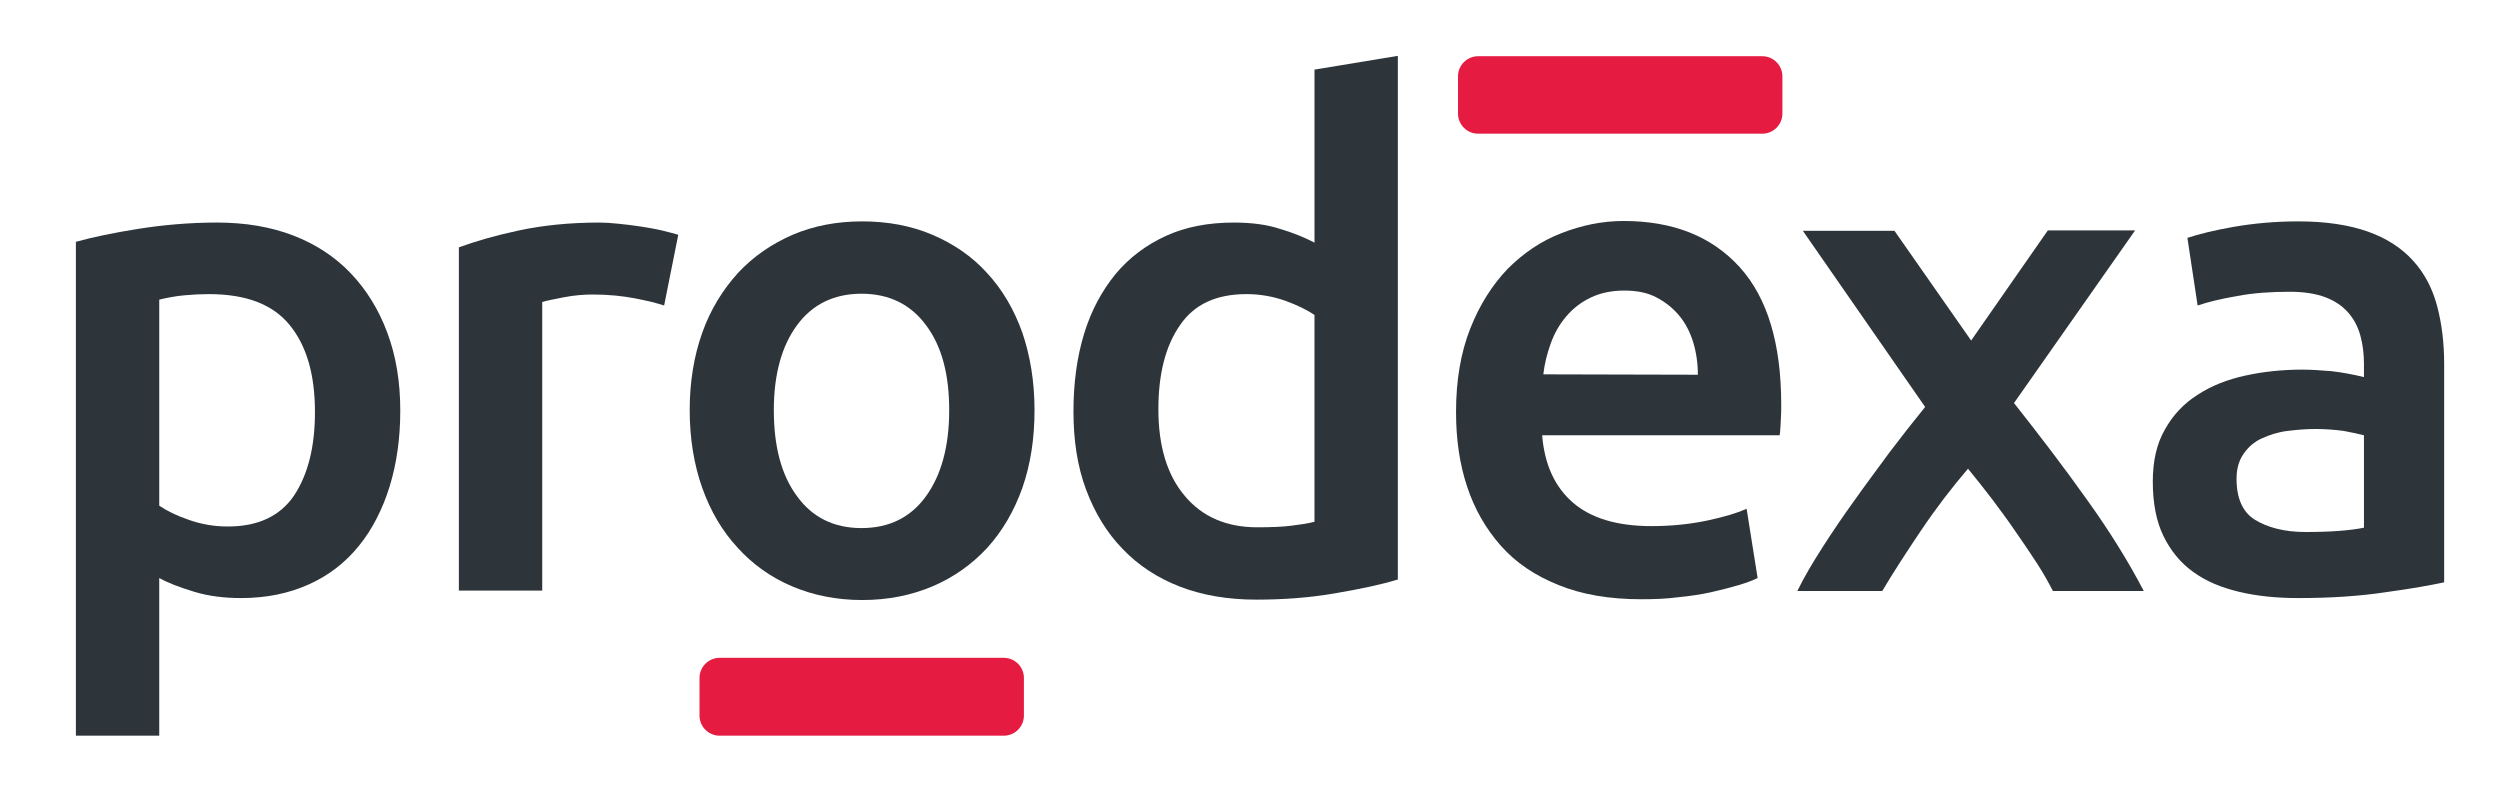 <?xml version="1.0" encoding="UTF-8" standalone="no"?>
<svg
   xmlns:dc="http://purl.org/dc/elements/1.1/"
   xmlns:cc="http://creativecommons.org/ns#"
   xmlns:rdf="http://www.w3.org/1999/02/22-rdf-syntax-ns#"
   xmlns:svg="http://www.w3.org/2000/svg"
   xmlns="http://www.w3.org/2000/svg"
   xmlns:sodipodi="http://sodipodi.sourceforge.net/DTD/sodipodi-0.dtd"
   xmlns:inkscape="http://www.inkscape.org/namespaces/inkscape"
   version="1.1"
   id="Layer_1"
   x="0px"
   y="0px"
   viewBox="0 0 635.8 204"
   style="enable-background:new 0 0 635.8 204;"
   xml:space="preserve"
   sodipodi:docname="old_prodexa.svg"
   inkscape:version="1.0.2 (e86c870879, 2021-01-15)"><defs
   id="defs293" /><sodipodi:namedview
   pagecolor="#ffffff"
   bordercolor="#666666"
   borderopacity="1"
   objecttolerance="10"
   gridtolerance="10"
   guidetolerance="10"
   inkscape:pageopacity="0"
   inkscape:pageshadow="2"
   inkscape:window-width="1920"
   inkscape:window-height="1080"
   id="namedview291"
   showgrid="false"
   inkscape:zoom="2.1767852"
   inkscape:cx="317.89999"
   inkscape:cy="102"
   inkscape:window-x="0"
   inkscape:window-y="0"
   inkscape:window-maximized="1"
   inkscape:current-layer="g284" />
<style
   type="text/css"
   id="style268">
	.st0{fill:#434C52;}
	.st1{fill:#E61B41;}
</style>
<g
   id="g284">
	<path
   class="st0"
   d="M101.8,104.4c0,7-0.9,13.4-2.7,19.3c-1.8,5.8-4.4,10.9-7.8,15.1c-3.4,4.2-7.6,7.5-12.7,9.8   c-5.1,2.3-10.8,3.5-17.3,3.5c-4.3,0-8.3-0.5-11.9-1.6s-6.6-2.2-8.9-3.5v40.1H19.3V61.5c4.3-1.2,9.6-2.3,15.9-3.3   c6.3-1,13-1.6,20-1.6c7.2,0,13.7,1.1,19.4,3.3s10.6,5.4,14.6,9.6s7.1,9.2,9.3,15.1C100.7,90.5,101.8,97.1,101.8,104.4z M80.1,104.8   c0-9.5-2.1-16.8-6.4-22.1s-11.1-7.9-20.6-7.9c-2,0-4.1,0.1-6.2,0.3c-2.2,0.2-4.3,0.6-6.4,1.1v52.4c1.9,1.3,4.3,2.5,7.5,3.6   c3.1,1.1,6.4,1.7,9.9,1.7c7.7,0,13.3-2.6,16.9-7.9C78.3,120.7,80.1,113.7,80.1,104.8z"
   id="path270"
   style="fill:#2d353b;fill-opacity:1" />
	<path
   class="st0"
   d="M168.9,77.7c-1.8-0.6-4.2-1.2-7.3-1.8c-3.1-0.6-6.7-1-10.8-1c-2.3,0-4.8,0.2-7.4,0.7c-2.6,0.5-4.5,0.9-5.5,1.2   v73.4h-21.2V62.9c4.1-1.5,9.2-3,15.3-4.3s12.9-2,20.4-2c1.4,0,3,0.1,4.9,0.3c1.9,0.2,3.7,0.4,5.6,0.7c1.9,0.3,3.7,0.6,5.4,1   s3.1,0.8,4.2,1.1L168.9,77.7z"
   id="path272"
   style="fill:#2d353b;fill-opacity:1" />
	<path
   class="st0"
   d="M263.1,104.3c0,7.2-1,13.8-3.1,19.8c-2.1,5.9-5.1,11-8.9,15.2c-3.9,4.2-8.5,7.5-13.9,9.8   c-5.4,2.3-11.4,3.5-17.9,3.5c-6.5,0-12.5-1.2-17.9-3.5c-5.4-2.3-10-5.6-13.8-9.8c-3.9-4.2-6.9-9.3-9-15.2s-3.2-12.6-3.2-19.8   s1.1-13.8,3.2-19.7s5.2-10.9,9.1-15.2c3.9-4.2,8.6-7.4,13.9-9.7c5.4-2.3,11.3-3.4,17.7-3.4s12.4,1.1,17.8,3.4   c5.4,2.3,10.1,5.5,13.9,9.7c3.9,4.2,6.9,9.3,9,15.2C262,90.5,263.1,97,263.1,104.3z M241.4,104.3c0-9.1-1.9-16.3-5.9-21.6   c-3.9-5.3-9.4-8-16.4-8c-7,0-12.5,2.7-16.4,8c-3.9,5.3-5.9,12.5-5.9,21.6c0,9.2,1.9,16.5,5.9,21.9c3.9,5.4,9.4,8.1,16.4,8.1   c7,0,12.5-2.7,16.4-8.1C239.4,120.8,241.4,113.5,241.4,104.3z"
   id="path274"
   style="fill:#2d353b;fill-opacity:1" />
	<path
   class="st0"
   d="M355.4,147.4c-4.2,1.3-9.5,2.4-15.9,3.5c-6.4,1.1-13,1.6-20,1.6c-7.2,0-13.7-1.1-19.4-3.3s-10.6-5.4-14.6-9.6   c-4-4.1-7.1-9.2-9.3-15.1c-2.2-5.9-3.2-12.5-3.2-19.9c0-7.2,0.9-13.8,2.7-19.7c1.8-5.9,4.5-10.9,8-15.2c3.5-4.2,7.8-7.4,12.8-9.7   c5-2.3,10.8-3.4,17.3-3.4c4.4,0,8.4,0.5,11.7,1.6c3.4,1,6.3,2.2,8.8,3.5v-44l21.2-3.5V147.4z M294.6,104.1c0,9.3,2.2,16.7,6.7,22   c4.4,5.3,10.6,8,18.4,8c3.4,0,6.3-0.1,8.7-0.4c2.4-0.3,4.4-0.6,5.9-1V80.1c-1.9-1.3-4.4-2.5-7.4-3.6c-3.1-1.1-6.4-1.7-9.9-1.7   c-7.7,0-13.3,2.6-16.9,7.9C296.4,88,294.6,95.1,294.6,104.1z"
   id="path276"
   style="fill:#2d353b;fill-opacity:1" />
	<path
   class="st0"
   d="M370.3,104.8c0-8.1,1.2-15.1,3.6-21.2c2.4-6.1,5.6-11.1,9.5-15.2c4-4,8.5-7.1,13.7-9.1   c5.1-2,10.4-3.1,15.8-3.1c12.6,0,22.4,3.9,29.5,11.7c7.1,7.8,10.6,19.5,10.6,35c0,1.2,0,2.5-0.1,3.9s-0.1,2.8-0.3,3.9h-60.4   c0.6,7.4,3.2,13.1,7.8,17.1c4.6,4,11.3,6,20,6c5.1,0,9.8-0.5,14.1-1.4c4.3-0.9,7.6-1.9,10.1-3L447,147c-1.2,0.6-2.8,1.2-4.8,1.8   c-2,0.6-4.4,1.2-7,1.8s-5.5,1-8.5,1.3c-3,0.4-6.1,0.5-9.3,0.5c-8.1,0-15.1-1.2-21-3.6c-6-2.4-10.9-5.7-14.7-10s-6.7-9.3-8.6-15.1   C371.2,118,370.3,111.7,370.3,104.8z M431.8,95.3c0-2.9-0.4-5.7-1.2-8.3c-0.8-2.6-2-4.9-3.6-6.8s-3.5-3.4-5.8-4.6s-5-1.7-8.1-1.7   c-3.3,0-6.1,0.6-8.6,1.8c-2.5,1.2-4.5,2.8-6.2,4.8s-3,4.3-3.9,6.8s-1.6,5.2-1.9,7.9L431.8,95.3L431.8,95.3z"
   id="path278"
   style="fill:#2d353b;fill-opacity:1" />
	<path
   class="st0"
   d="M501.3,86.6l19.5-28H543l-30.8,43.9c6.4,8.1,12.6,16.2,18.5,24.5c5.9,8.2,10.7,16,14.5,23.3h-23.1   c-1.1-2.1-2.4-4.5-4.1-7.1s-3.5-5.3-5.4-8c-1.9-2.8-3.9-5.5-6-8.3c-2.1-2.7-4.1-5.3-6.1-7.7c-4.1,4.8-8.1,10-12,15.8   c-3.9,5.8-7.2,10.9-9.8,15.3h-21.6c1.7-3.5,3.9-7.2,6.4-11.1s5.2-7.9,8.1-11.9c2.9-4.1,5.9-8.1,8.9-12.2c3.1-4.1,6.1-7.9,9.1-11.6   l-31.1-44.8h23.3L501.3,86.6z"
   id="path280"
   style="fill:#2d353b;fill-opacity:1" />
	<path
   class="st0"
   d="M584.5,56.3c7,0,12.9,0.9,17.7,2.6s8.6,4.2,11.5,7.4s4.9,7,6.1,11.5c1.2,4.5,1.8,9.4,1.8,14.8v55.5   c-3.3,0.7-8.2,1.6-14.8,2.5c-6.6,1-14,1.5-22.3,1.5c-5.5,0-10.5-0.5-15.1-1.6s-8.4-2.7-11.7-5.1c-3.2-2.3-5.7-5.4-7.5-9.1   c-1.8-3.7-2.7-8.3-2.7-13.8c0-5.3,1-9.7,3.1-13.3c2-3.6,4.8-6.6,8.3-8.8c3.5-2.3,7.6-3.9,12.2-4.9s9.4-1.5,14.5-1.5   c2.3,0,4.8,0.2,7.4,0.4c2.6,0.3,5.3,0.8,8.2,1.5v-3.5c0-2.4-0.3-4.8-0.9-7s-1.6-4.2-3.1-5.9c-1.5-1.7-3.4-3-5.8-3.9   c-2.4-0.9-5.4-1.4-9-1.4c-4.9,0-9.4,0.3-13.5,1.1c-4.1,0.7-7.4,1.5-10,2.4l-2.6-17.2c2.7-0.9,6.6-1.9,11.7-2.8   C573.2,56.8,578.7,56.3,584.5,56.3z M586.3,135.3c6.5,0,11.5-0.4,14.9-1.1v-23.5c-1.2-0.3-2.9-0.7-5.1-1.1   c-2.2-0.3-4.7-0.5-7.3-0.5c-2.3,0-4.7,0.2-7.1,0.5c-2.4,0.3-4.5,1-6.5,1.9s-3.5,2.3-4.6,3.9c-1.2,1.7-1.8,3.8-1.8,6.4   c0,5,1.6,8.5,4.7,10.4S580.9,135.3,586.3,135.3z"
   id="path282"
   style="fill:#2d353b;fill-opacity:1" />
</g>
<path
   class="st1"
   d="M370.8,28.9c0,2.8,2.3,5.1,5.1,5.1h72.3c2.8,0,5.1-2.3,5.1-5.1v-9.5c0-2.8-2.3-5.1-5.1-5.1h-72.3  c-2.8,0-5.1,2.3-5.1,5.1V28.9z"
   id="path286" />
<path
   class="st1"
   d="M177.9,182c0,2.8,2.3,5.1,5.1,5.1h72.3c2.8,0,5.1-2.3,5.1-5.1v-9.6c0-2.8-2.3-5.1-5.1-5.1H183  c-2.8,0-5.1,2.3-5.1,5.1L177.9,182L177.9,182z"
   id="path288" />
</svg>
